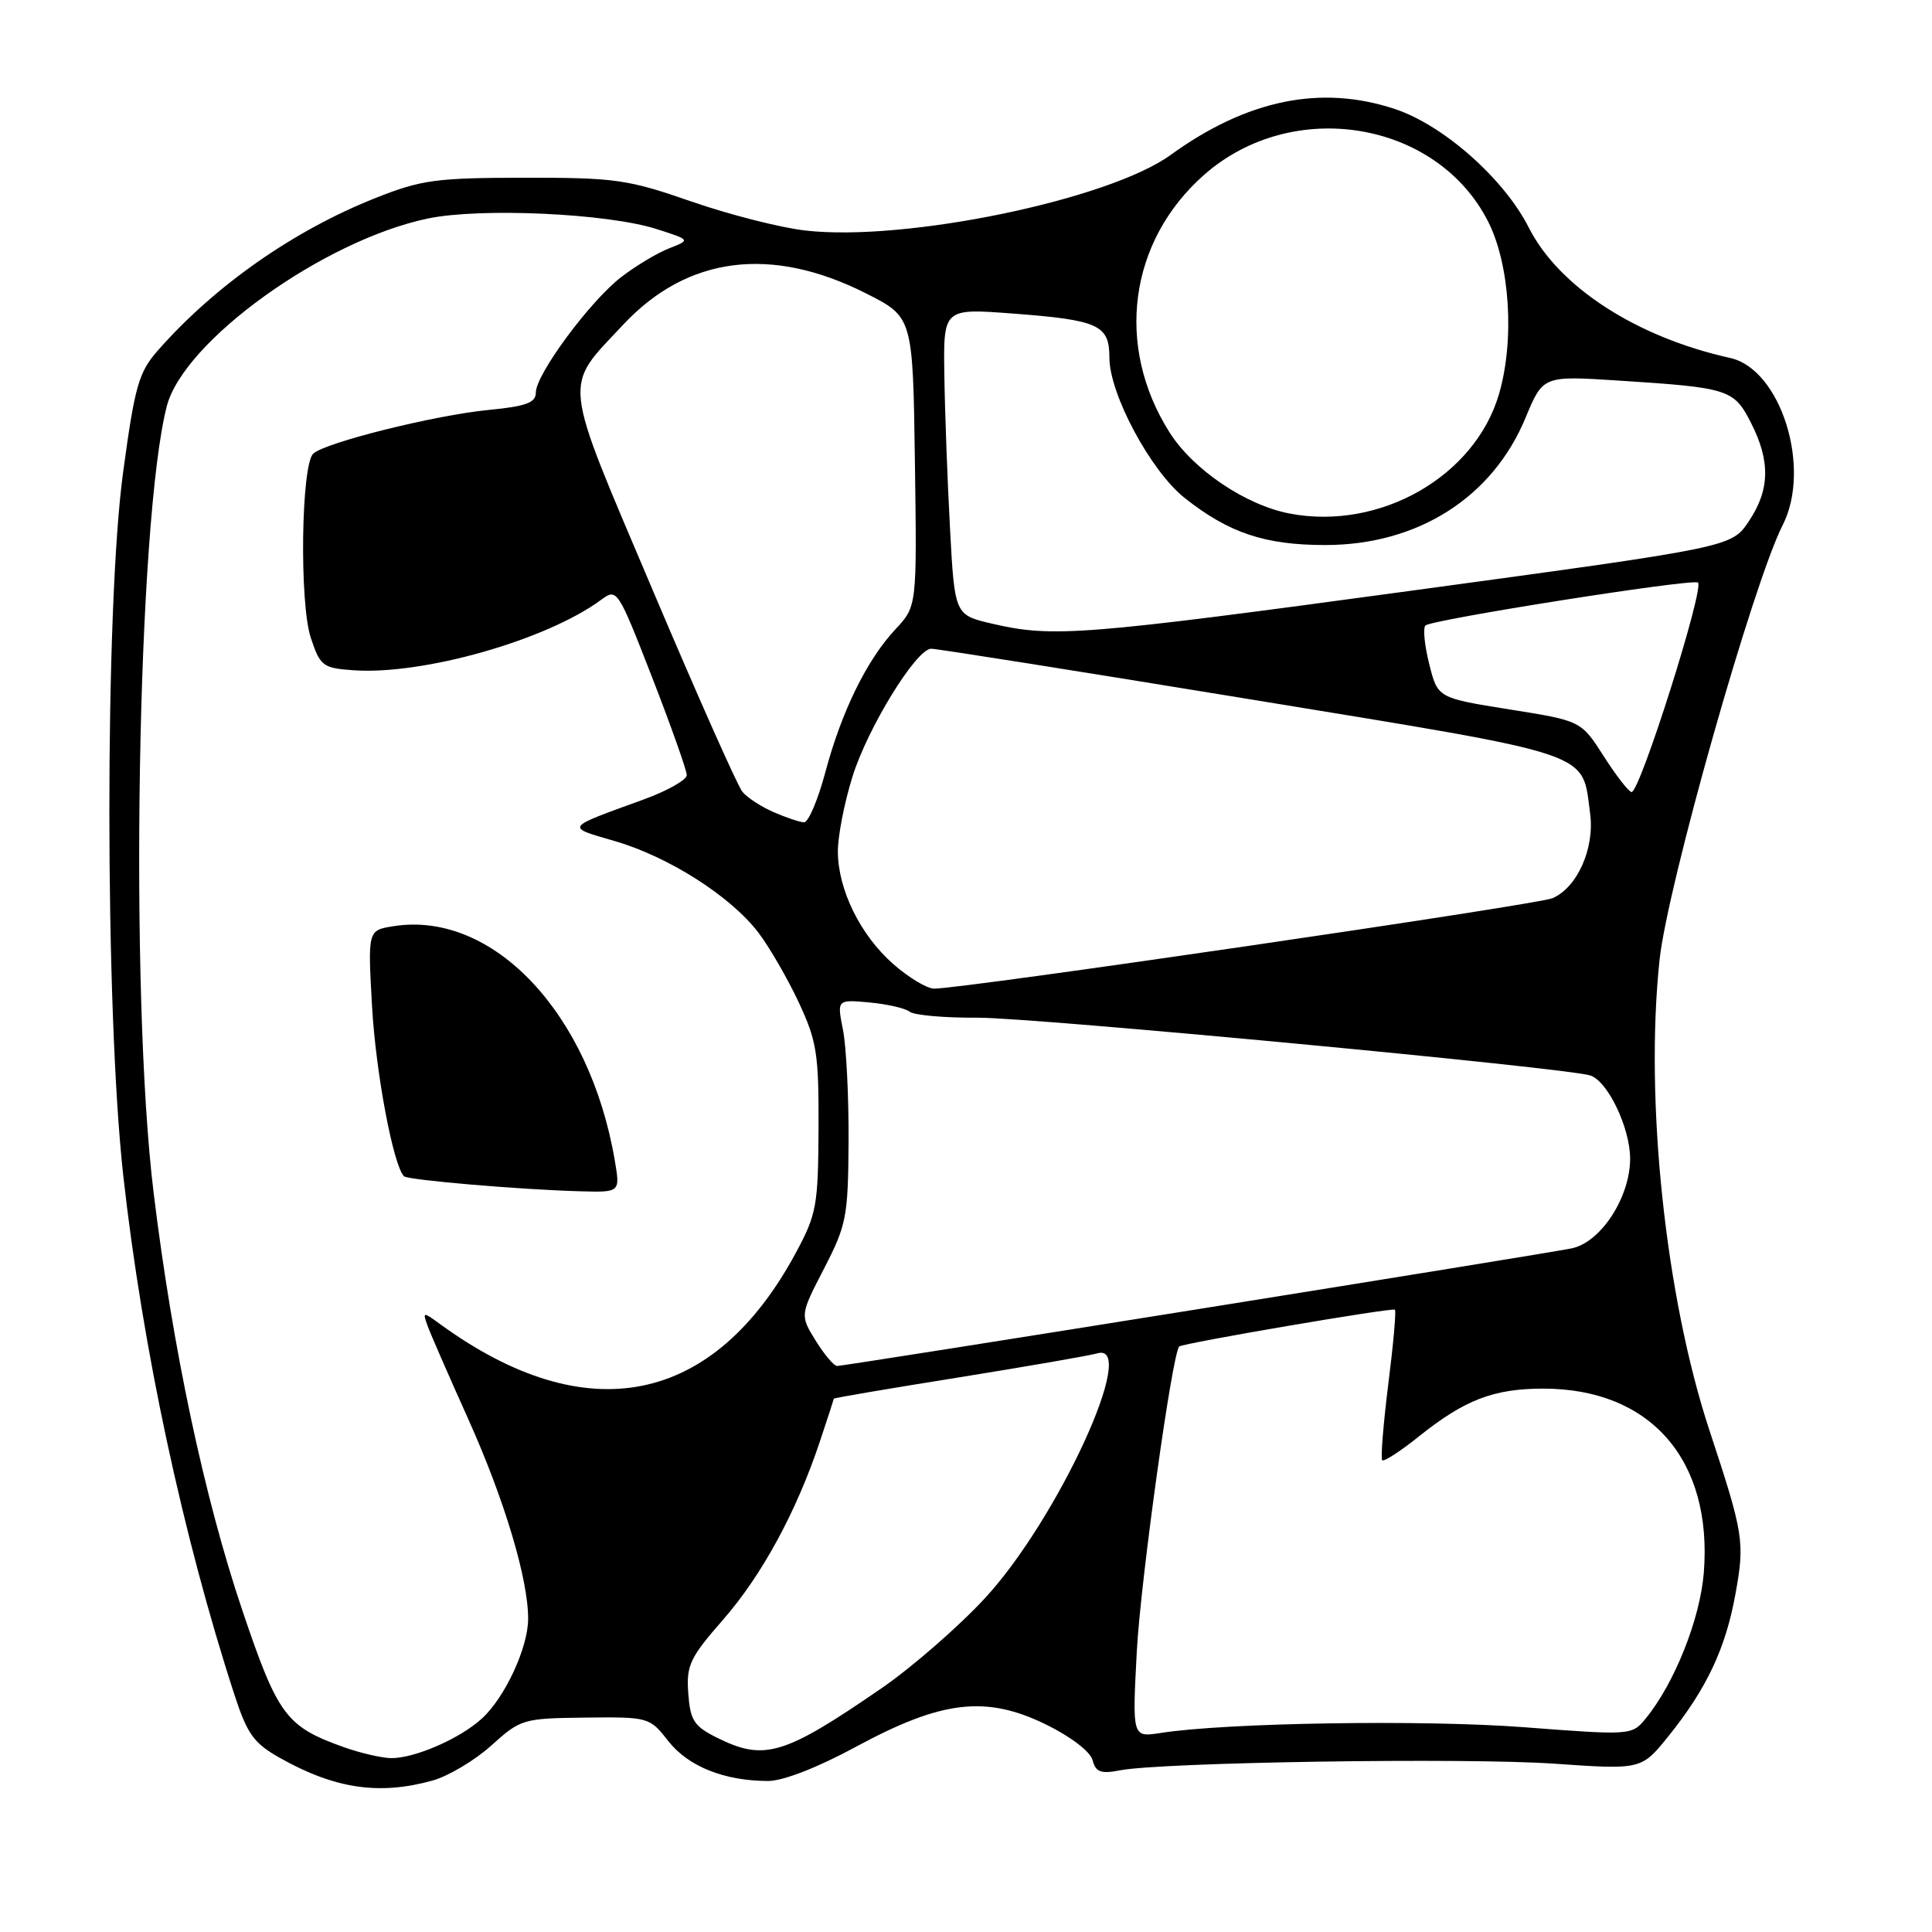 <?xml version="1.0" encoding="UTF-8" standalone="no"?>
<!DOCTYPE svg PUBLIC "-//W3C//DTD SVG 1.1//EN" "http://www.w3.org/Graphics/SVG/1.1/DTD/svg11.dtd" >
<svg xmlns="http://www.w3.org/2000/svg" xmlns:xlink="http://www.w3.org/1999/xlink" version="1.1" viewBox="0 0 256 256">
 <g >
 <path fill="currentColor"
d=" M 57.32 235.93 C 59.42 235.34 62.93 233.25 65.11 231.28 C 68.99 227.78 69.30 227.69 77.57 227.59 C 85.97 227.50 86.07 227.53 88.57 230.72 C 91.20 234.07 95.99 235.98 101.76 235.99 C 103.74 236.00 108.34 234.21 113.47 231.43 C 124.81 225.30 130.65 224.62 138.59 228.50 C 141.88 230.11 144.47 232.09 144.77 233.23 C 145.19 234.82 145.86 235.07 148.39 234.58 C 153.98 233.50 194.23 232.88 206.00 233.70 C 217.50 234.50 217.50 234.50 221.12 230.00 C 226.15 223.74 228.65 218.42 229.95 211.25 C 231.21 204.30 231.06 203.31 226.50 189.50 C 220.68 171.84 217.92 145.78 219.90 127.19 C 220.94 117.38 232.31 77.23 236.21 69.59 C 240.08 62.00 235.97 48.92 229.25 47.43 C 216.85 44.69 206.57 38.03 202.58 30.17 C 199.31 23.70 191.27 16.58 184.84 14.45 C 175.05 11.19 165.24 13.20 155.10 20.54 C 146.92 26.47 119.97 32.05 106.76 30.55 C 103.44 30.18 96.62 28.44 91.61 26.70 C 83.18 23.77 81.53 23.54 69.50 23.55 C 57.80 23.56 55.83 23.83 49.80 26.22 C 38.92 30.53 28.45 37.86 20.89 46.47 C 18.38 49.33 17.86 51.16 16.31 62.60 C 13.87 80.58 13.89 133.85 16.34 155.83 C 18.88 178.60 24.22 203.53 31.07 224.58 C 32.77 229.79 33.63 230.99 37.10 232.94 C 44.38 237.03 50.23 237.90 57.32 235.93 Z  M 45.56 231.51 C 37.91 228.78 36.82 227.32 32.13 213.44 C 27.08 198.49 22.87 178.68 20.35 158.00 C 17.13 131.63 18.17 69.23 22.09 53.86 C 24.30 45.20 42.87 31.84 56.71 28.95 C 63.70 27.50 80.51 28.27 87.00 30.35 C 91.50 31.79 91.50 31.79 88.68 32.90 C 87.13 33.50 84.29 35.20 82.37 36.67 C 78.24 39.82 71.00 49.59 71.00 52.02 C 71.00 53.36 69.72 53.84 64.75 54.32 C 57.61 55.01 42.99 58.66 41.50 60.12 C 39.90 61.68 39.66 79.91 41.18 84.50 C 42.42 88.25 42.77 88.52 46.78 88.81 C 56.02 89.48 72.42 84.82 79.65 79.48 C 81.76 77.92 81.85 78.05 86.40 89.73 C 88.93 96.24 91.00 102.08 91.00 102.71 C 91.00 103.34 88.41 104.80 85.25 105.95 C 74.71 109.78 74.89 109.53 81.47 111.45 C 88.60 113.52 96.81 118.76 100.47 123.55 C 101.93 125.46 104.33 129.61 105.81 132.76 C 108.23 137.93 108.50 139.60 108.46 149.50 C 108.41 159.74 108.21 160.88 105.46 165.99 C 94.55 186.26 77.70 189.61 58.23 175.39 C 56.07 173.81 55.99 173.82 56.63 175.61 C 57.00 176.65 59.43 182.22 62.03 188.00 C 66.85 198.72 70.02 209.31 69.98 214.56 C 69.95 218.37 66.91 224.91 63.87 227.70 C 60.96 230.38 54.89 233.02 51.78 232.96 C 50.53 232.93 47.73 232.28 45.56 231.51 Z  M 81.47 153.81 C 78.16 134.24 65.30 120.62 52.11 122.73 C 48.73 123.27 48.73 123.27 49.30 133.38 C 49.79 142.08 52.11 154.45 53.53 155.86 C 54.03 156.36 68.86 157.63 76.84 157.85 C 82.18 158.00 82.18 158.00 81.47 153.81 Z  M 95.00 230.25 C 91.95 228.73 91.46 227.96 91.20 224.37 C 90.93 220.66 91.40 219.66 95.81 214.62 C 100.95 208.74 105.54 200.30 108.64 191.00 C 109.65 187.97 110.48 185.42 110.49 185.33 C 110.50 185.23 117.93 183.97 127.01 182.52 C 136.08 181.06 144.35 179.63 145.38 179.33 C 151.02 177.69 140.18 201.32 130.49 211.79 C 126.99 215.57 120.83 220.93 116.81 223.70 C 103.87 232.60 101.28 233.38 95.00 230.25 Z  M 150.63 218.86 C 151.12 209.55 155.32 179.35 156.25 178.42 C 156.69 177.98 184.48 173.24 184.83 173.54 C 185.02 173.70 184.62 178.16 183.95 183.45 C 183.29 188.75 182.93 193.26 183.15 193.49 C 183.38 193.71 185.58 192.29 188.03 190.32 C 194.09 185.47 197.93 184.00 204.50 184.00 C 218.72 184.00 226.96 193.47 225.76 208.43 C 225.26 214.57 221.86 223.09 218.05 227.73 C 216.23 229.94 216.12 229.95 201.86 228.86 C 188.52 227.85 162.41 228.27 153.77 229.63 C 150.03 230.21 150.03 230.21 150.63 218.86 Z  M 108.08 177.64 C 106.00 174.27 106.00 174.27 109.19 168.09 C 112.17 162.32 112.38 161.23 112.44 151.21 C 112.47 145.32 112.14 138.69 111.70 136.47 C 110.90 132.44 110.90 132.44 115.20 132.83 C 117.56 133.05 119.97 133.60 120.54 134.06 C 121.12 134.52 125.17 134.88 129.54 134.85 C 136.78 134.81 207.81 141.51 210.74 142.51 C 213.06 143.30 215.99 149.45 216.00 153.52 C 216.00 158.65 212.13 164.60 208.27 165.41 C 204.88 166.13 111.97 181.00 110.92 181.00 C 110.50 181.00 109.23 179.49 108.08 177.64 Z  M 118.38 127.76 C 114.01 123.92 111.05 117.93 111.02 112.84 C 111.01 110.83 111.88 106.36 112.95 102.93 C 114.95 96.49 121.37 86.03 123.37 85.96 C 123.99 85.93 143.12 88.97 165.89 92.70 C 211.82 100.23 209.58 99.48 210.70 107.80 C 211.32 112.40 208.99 117.63 205.70 119.02 C 203.66 119.89 127.61 131.01 123.78 131.00 C 122.84 131.00 120.41 129.54 118.38 127.76 Z  M 102.50 107.61 C 100.85 106.89 98.99 105.68 98.36 104.90 C 97.73 104.13 92.38 92.10 86.48 78.18 C 74.34 49.55 74.57 51.58 82.59 43.01 C 91.06 33.95 102.17 32.52 114.74 38.87 C 120.96 42.01 120.96 42.01 121.23 61.17 C 121.50 80.33 121.50 80.33 118.67 83.36 C 114.86 87.43 111.51 94.27 109.36 102.33 C 108.38 106.00 107.11 108.98 106.54 108.96 C 105.97 108.94 104.15 108.33 102.50 107.61 Z  M 212.50 100.20 C 209.50 95.51 209.50 95.51 200.00 94.00 C 190.50 92.48 190.50 92.48 189.38 87.99 C 188.76 85.52 188.53 83.22 188.88 82.88 C 189.65 82.11 223.70 76.73 224.97 77.18 C 225.99 77.54 217.30 105.03 216.19 104.95 C 215.81 104.92 214.15 102.78 212.50 100.20 Z  M 131.50 82.65 C 126.50 81.49 126.50 81.49 125.88 70.00 C 125.54 63.67 125.20 54.53 125.13 49.67 C 125.00 40.85 125.00 40.85 134.25 41.55 C 145.58 42.41 147.00 43.06 147.00 47.38 C 147.00 52.21 152.47 62.41 156.97 65.98 C 162.83 70.62 167.61 72.22 175.59 72.22 C 187.86 72.22 197.77 65.93 202.15 55.34 C 204.46 49.78 204.46 49.78 214.48 50.43 C 229.10 51.37 229.75 51.58 232.02 56.04 C 234.61 61.12 234.52 64.93 231.71 69.10 C 229.42 72.50 229.42 72.50 187.46 78.21 C 143.34 84.21 139.54 84.51 131.50 82.65 Z  M 170.90 68.05 C 165.06 66.94 158.12 62.25 154.98 57.31 C 147.71 45.85 149.58 31.94 159.57 23.15 C 171.27 12.85 190.35 15.97 197.16 29.31 C 200.07 35.01 200.72 45.02 198.63 52.20 C 195.45 63.13 182.85 70.33 170.90 68.05 Z "/>
</g>
</svg>